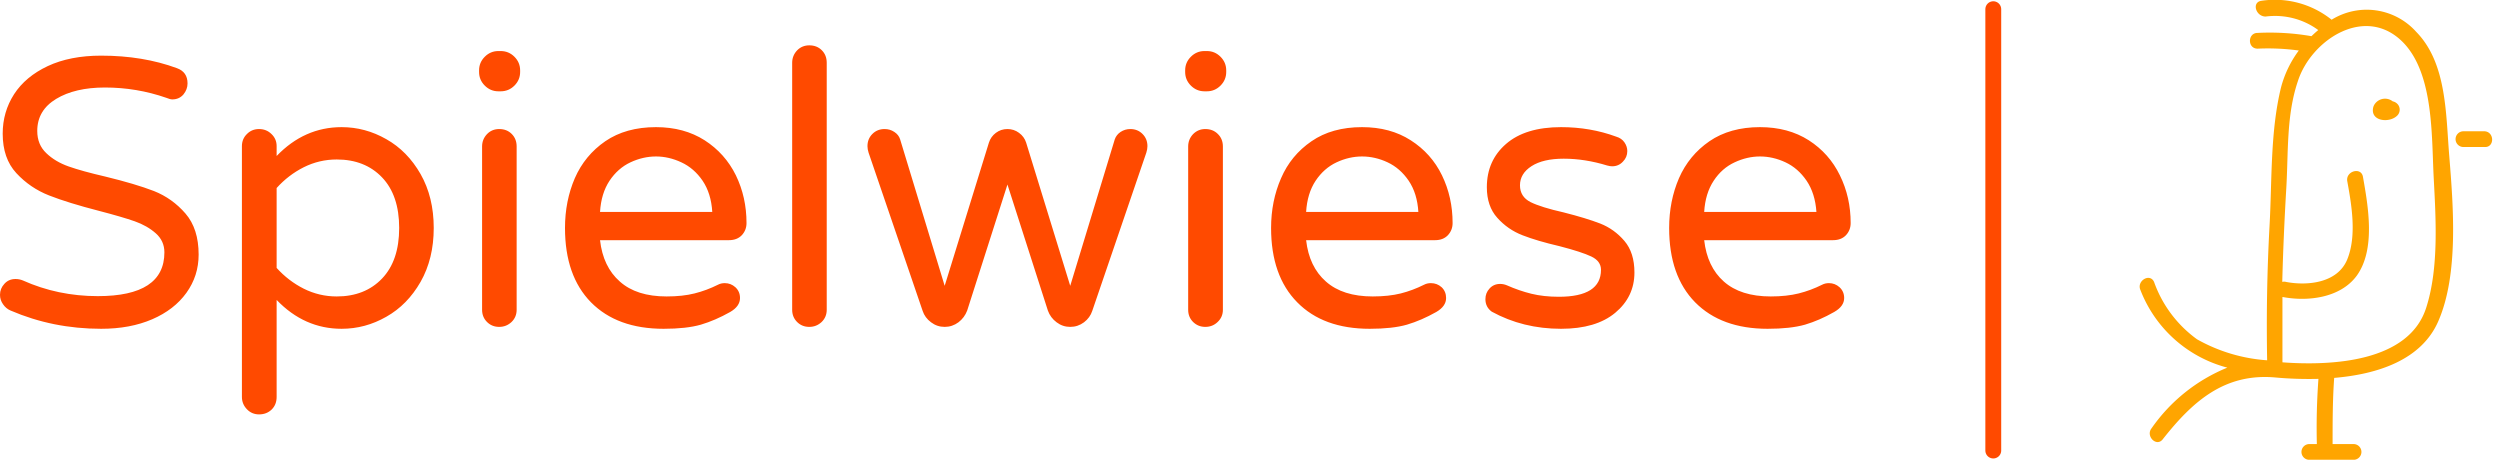 <?xml version="1.0" standalone="no"?>
<svg xmlns="http://www.w3.org/2000/svg" viewBox="0 0 157.7 29" width="157.7" height="29"><path fill="#ff4a00" fill-rule="nonzero" d="M6.38 17.88Q3.34 17.88 0.67 16.73L0.67 16.73Q0.38 16.61 0.19 16.33Q0 16.06 0 15.74L0 15.74Q0 15.34 0.28 15.04Q0.55 14.74 0.98 14.74L0.98 14.74Q1.22 14.74 1.44 14.83L1.44 14.83Q3.65 15.82 6.17 15.82L6.17 15.82Q10.37 15.82 10.37 13.06L10.37 13.06Q10.37 12.34 9.83 11.86Q9.29 11.38 8.50 11.10Q7.70 10.82 6.24 10.44L6.24 10.44Q4.30 9.94 3.10 9.47Q1.90 9 1.03 8.06Q0.17 7.13 0.17 5.57L0.17 5.57Q0.17 4.20 0.89 3.08Q1.61 1.97 3.01 1.31Q4.42 0.65 6.38 0.65L6.38 0.65Q9.02 0.65 11.16 1.44L11.16 1.44Q11.83 1.68 11.83 2.40L11.83 2.40Q11.83 2.78 11.57 3.10Q11.30 3.41 10.87 3.41L10.87 3.41Q10.73 3.41 10.49 3.31L10.49 3.31Q8.62 2.66 6.62 2.66L6.62 2.66Q4.73 2.66 3.54 3.38Q2.35 4.10 2.35 5.40L2.35 5.40Q2.35 6.26 2.92 6.80Q3.48 7.34 4.33 7.64Q5.18 7.94 6.65 8.28L6.65 8.28Q8.54 8.74 9.71 9.19Q10.87 9.65 11.70 10.61Q12.53 11.57 12.53 13.20L12.53 13.20Q12.53 14.54 11.76 15.61Q10.99 16.68 9.60 17.28Q8.21 17.88 6.38 17.88L6.38 17.88ZM16.34 23.28Q15.89 23.28 15.58 22.96Q15.26 22.63 15.26 22.18L15.26 22.18L15.26 6.36Q15.26 5.90 15.58 5.59Q15.89 5.28 16.34 5.28L16.34 5.28Q16.80 5.28 17.12 5.59Q17.45 5.90 17.45 6.36L17.45 6.36L17.45 6.98Q19.20 5.16 21.55 5.16L21.55 5.16Q23.04 5.16 24.37 5.92Q25.70 6.67 26.53 8.12Q27.36 9.58 27.36 11.52L27.36 11.52Q27.36 13.46 26.53 14.92Q25.70 16.37 24.37 17.12Q23.04 17.88 21.55 17.88L21.55 17.88Q19.20 17.88 17.45 16.06L17.45 16.06L17.45 22.18Q17.45 22.66 17.14 22.97Q16.82 23.28 16.34 23.28L16.34 23.28ZM21.24 15.84Q23.02 15.84 24.10 14.71Q25.18 13.58 25.18 11.52L25.18 11.52Q25.18 9.46 24.10 8.33Q23.02 7.20 21.24 7.20L21.24 7.20Q20.14 7.20 19.16 7.69Q18.19 8.18 17.45 9L17.45 9L17.45 14.04Q18.19 14.86 19.16 15.35Q20.14 15.84 21.24 15.84L21.24 15.84ZM31.44 2.90Q30.94 2.90 30.58 2.54Q30.22 2.18 30.22 1.68L30.22 1.68L30.22 1.58Q30.22 1.08 30.58 0.72Q30.94 0.36 31.44 0.36L31.44 0.36L31.58 0.36Q32.09 0.36 32.45 0.72Q32.81 1.08 32.81 1.58L32.81 1.58L32.81 1.68Q32.81 2.18 32.45 2.54Q32.09 2.90 31.58 2.90L31.58 2.90L31.44 2.90ZM31.49 17.76Q31.03 17.76 30.72 17.45Q30.41 17.14 30.41 16.68L30.41 16.68L30.41 6.38Q30.41 5.93 30.72 5.60Q31.03 5.28 31.49 5.28L31.49 5.28Q31.97 5.28 32.28 5.59Q32.59 5.90 32.59 6.38L32.59 6.38L32.59 16.68Q32.59 17.14 32.27 17.45Q31.94 17.76 31.49 17.76L31.49 17.76ZM41.86 17.88Q38.93 17.88 37.28 16.21Q35.64 14.54 35.64 11.52L35.64 11.52Q35.64 9.82 36.26 8.38Q36.89 6.94 38.18 6.05Q39.48 5.16 41.38 5.16L41.38 5.16Q43.15 5.16 44.45 5.99Q45.74 6.82 46.42 8.20Q47.09 9.58 47.09 11.21L47.09 11.21Q47.09 11.66 46.79 11.98Q46.49 12.29 45.98 12.29L45.98 12.29L37.85 12.29Q38.04 13.97 39.10 14.90Q40.15 15.84 42.05 15.84L42.05 15.84Q43.06 15.84 43.81 15.65Q44.57 15.46 45.29 15.10L45.29 15.10Q45.48 15 45.72 15L45.72 15Q46.10 15 46.39 15.26Q46.68 15.53 46.68 15.94L46.68 15.94Q46.68 16.46 46.06 16.82L46.06 16.82Q45.12 17.35 44.21 17.62Q43.30 17.88 41.86 17.88L41.86 17.88ZM37.85 10.51L44.93 10.51Q44.86 9.34 44.32 8.54Q43.78 7.75 42.98 7.38Q42.19 7.01 41.38 7.01L41.38 7.01Q40.56 7.01 39.77 7.38Q38.98 7.75 38.45 8.54Q37.92 9.34 37.85 10.51L37.85 10.51ZM51.05 17.76Q50.59 17.76 50.28 17.45Q49.97 17.14 49.97 16.68L49.97 16.68L49.97 1.10Q49.97 0.65 50.28 0.32Q50.59 0 51.05 0L51.05 0Q51.53 0 51.84 0.31Q52.15 0.62 52.15 1.10L52.15 1.10L52.15 16.68Q52.15 17.14 51.83 17.45Q51.50 17.76 51.05 17.76L51.05 17.76ZM59.59 17.76Q59.11 17.76 58.73 17.47Q58.34 17.18 58.20 16.75L58.20 16.75L54.79 6.77Q54.72 6.55 54.72 6.36L54.72 6.36Q54.72 5.90 55.03 5.59Q55.34 5.28 55.80 5.28L55.80 5.28Q56.14 5.28 56.41 5.46Q56.69 5.64 56.78 5.93L56.78 5.93L59.59 15.17L62.38 6.14Q62.50 5.76 62.82 5.52Q63.14 5.28 63.55 5.28L63.55 5.28Q63.96 5.28 64.28 5.52Q64.61 5.76 64.73 6.14L64.73 6.14L67.51 15.17L70.32 5.93Q70.42 5.64 70.69 5.46Q70.97 5.28 71.30 5.28L71.30 5.28Q71.76 5.28 72.07 5.59Q72.38 5.90 72.38 6.36L72.38 6.36Q72.38 6.55 72.31 6.77L72.31 6.77L68.90 16.75Q68.76 17.18 68.38 17.47Q67.99 17.76 67.51 17.76L67.51 17.76Q67.03 17.76 66.65 17.47Q66.26 17.18 66.10 16.73L66.10 16.73L63.55 8.78L61.01 16.73Q60.84 17.18 60.46 17.47Q60.07 17.76 59.59 17.76L59.59 17.76ZM75.98 2.90Q75.48 2.90 75.12 2.54Q74.76 2.18 74.76 1.68L74.76 1.68L74.76 1.58Q74.76 1.08 75.12 0.72Q75.48 0.36 75.98 0.36L75.98 0.36L76.13 0.36Q76.63 0.36 76.99 0.72Q77.35 1.08 77.35 1.58L77.35 1.58L77.35 1.68Q77.35 2.18 76.99 2.54Q76.63 2.90 76.13 2.90L76.13 2.90L75.98 2.90ZM76.03 17.76Q75.58 17.76 75.26 17.45Q74.95 17.14 74.95 16.68L74.95 16.68L74.95 6.38Q74.95 5.93 75.26 5.60Q75.58 5.28 76.03 5.28L76.03 5.28Q76.51 5.28 76.82 5.59Q77.14 5.90 77.14 6.38L77.14 6.38L77.14 16.68Q77.14 17.14 76.81 17.45Q76.49 17.76 76.03 17.76L76.03 17.76ZM86.40 17.88Q83.47 17.88 81.83 16.21Q80.18 14.54 80.18 11.52L80.18 11.52Q80.18 9.82 80.81 8.38Q81.43 6.94 82.73 6.05Q84.02 5.16 85.92 5.16L85.92 5.16Q87.70 5.16 88.99 5.99Q90.29 6.82 90.96 8.20Q91.63 9.58 91.63 11.21L91.63 11.21Q91.63 11.66 91.33 11.98Q91.03 12.29 90.53 12.29L90.53 12.29L82.39 12.29Q82.58 13.97 83.64 14.90Q84.70 15.84 86.59 15.84L86.59 15.84Q87.60 15.84 88.36 15.65Q89.11 15.46 89.83 15.10L89.83 15.10Q90.02 15 90.26 15L90.26 15Q90.65 15 90.94 15.26Q91.22 15.53 91.22 15.94L91.22 15.94Q91.22 16.46 90.60 16.82L90.60 16.82Q89.66 17.35 88.75 17.62Q87.84 17.88 86.40 17.88L86.40 17.88ZM82.39 10.51L89.47 10.51Q89.40 9.34 88.86 8.54Q88.32 7.75 87.53 7.38Q86.74 7.01 85.92 7.01L85.92 7.01Q85.10 7.01 84.31 7.38Q83.52 7.75 82.99 8.54Q82.46 9.34 82.39 10.51L82.39 10.51ZM98.47 17.88Q96.07 17.88 94.10 16.80L94.10 16.80Q93.70 16.51 93.70 16.01L93.70 16.01Q93.70 15.62 93.96 15.34Q94.22 15.05 94.63 15.05L94.63 15.05Q94.85 15.05 95.06 15.14L95.06 15.14Q95.83 15.48 96.60 15.67Q97.37 15.86 98.33 15.86L98.33 15.86Q100.99 15.86 100.99 14.16L100.99 14.16Q100.99 13.61 100.38 13.32Q99.77 13.03 98.38 12.67L98.38 12.67Q96.96 12.34 96.04 11.98Q95.11 11.62 94.45 10.88Q93.79 10.15 93.79 8.95L93.79 8.95Q93.79 7.27 95.00 6.22Q96.22 5.16 98.47 5.16L98.47 5.16Q100.32 5.16 101.95 5.76L101.95 5.76Q102.29 5.86 102.47 6.12Q102.65 6.38 102.65 6.67L102.65 6.67Q102.65 7.06 102.37 7.34Q102.10 7.63 101.69 7.63L101.69 7.63Q101.57 7.63 101.38 7.58L101.38 7.58Q99.98 7.15 98.64 7.15L98.64 7.15Q97.34 7.15 96.61 7.62Q95.88 8.09 95.88 8.83L95.88 8.83Q95.88 9.55 96.55 9.89Q97.22 10.22 98.64 10.54L98.64 10.54Q100.06 10.90 100.94 11.24Q101.83 11.59 102.47 12.34Q103.10 13.08 103.10 14.33L103.10 14.33Q103.10 15.86 101.89 16.87Q100.68 17.88 98.47 17.88L98.47 17.88ZM111.50 17.88Q108.58 17.88 106.93 16.21Q105.29 14.54 105.29 11.52L105.29 11.52Q105.29 9.82 105.91 8.38Q106.54 6.94 107.83 6.05Q109.13 5.16 111.02 5.16L111.02 5.16Q112.80 5.16 114.10 5.99Q115.39 6.82 116.06 8.20Q116.74 9.58 116.74 11.21L116.74 11.21Q116.74 11.66 116.44 11.98Q116.14 12.29 115.63 12.29L115.63 12.29L107.50 12.29Q107.69 13.97 108.74 14.90Q109.80 15.84 111.70 15.84L111.70 15.84Q112.70 15.84 113.46 15.65Q114.22 15.46 114.94 15.10L114.94 15.10Q115.13 15 115.37 15L115.37 15Q115.75 15 116.04 15.26Q116.33 15.53 116.33 15.94L116.33 15.94Q116.33 16.46 115.70 16.82L115.70 16.82Q114.77 17.35 113.86 17.62Q112.94 17.88 111.50 17.88L111.50 17.88ZM107.50 10.51L114.58 10.51Q114.50 9.34 113.96 8.54Q113.42 7.75 112.63 7.38Q111.84 7.01 111.02 7.01L111.02 7.01Q110.21 7.01 109.42 7.38Q108.62 7.75 108.10 8.54Q107.57 9.34 107.50 10.51L107.50 10.51Z" transform="translate(0, 2.86)"></path><line x1="125.736" y1="2%" x2="125.736" y2="98%" stroke="#ff4a00" stroke-linecap="round"></line><g fill="#ffa500" color="#ffa500" transform="translate(134.736 0) scale(0.558)"><svg width="41.0" height="52.0" x="0.0" y="0.0" viewBox="0 0 41 52"><path fill="currentColor" fill-rule="nonzero" d="M31.7 3.62a7.516 7.516 0 0 0-9.58-1.39A10.273 10.273 0 0 0 14.18.09c-1.12.16-.64 1.78.48 1.78 2.11-.27 4.24.27 5.95 1.53-.27.22-.52.45-.77.69-2.01-.35-4.05-.47-6.09-.37-1.14 0-1.16 1.78 0 1.78 1.56-.07 3.12 0 4.66.21a12.21 12.21 0 0 0-2.01 4.17c-1.23 5.04-1.01 10.52-1.3 15.68-.28 5.16-.36 10.09-.27 15.17-2.78-.19-5.49-1-7.92-2.37a13.611 13.611 0 0 1-4.86-6.48c-.46-1.05-1.99-.14-1.55.89a14.46 14.46 0 0 0 9.83 8.79 19.303 19.303 0 0 0-8.56 6.85c-.71.89.55 2.15 1.25 1.26 3.38-4.29 6.98-7.5 12.71-7 1.63.15 3.26.2 4.9.16-.18 2.45-.24 4.91-.18 7.37h-.85c-.49 0-.89.4-.89.89s.4.89.89.89h5c.49 0 .89-.4.89-.89s-.4-.89-.89-.89h-2.37c0-2.49 0-4.98.18-7.48 4.88-.41 9.86-2.01 11.77-6.41 2.33-5.34 1.69-13.09 1.23-18.78-.38-4.67-.28-10.4-3.71-13.91zm1.1 31.2c-1.98 6.12-10.68 6.55-16.24 6.14v-7.39c2.85.55 6.53.12 8.39-2.39 2.17-2.99 1.3-7.85.71-11.2-.2-1.12-1.92-.66-1.78.46.5 2.72 1.1 6.23 0 8.9s-4.52 2.99-6.91 2.53a.785.785 0 0 0-.43 0c.09-3.56.25-7.12.46-10.68.23-3.95 0-8.17 1.3-12 1.5-4.72 7.76-8.81 12.02-4.27 3.31 3.56 3.1 10.36 3.33 14.99.24 4.63.63 10.35-.85 14.91zm6.61-19.98c1.14.07 1.14 1.85 0 1.78h-2.39c-.49 0-.89-.4-.89-.89s.4-.89.89-.89h2.39zm-10.38-3.38c-.61-.48-1.49-.38-1.98.23-.09.11-.16.24-.21.38-.46 1.69 1.92 1.9 2.76.93.33-.4.28-1-.13-1.33a.947.947 0 0 0-.44-.21z"></path></svg></g></svg>
